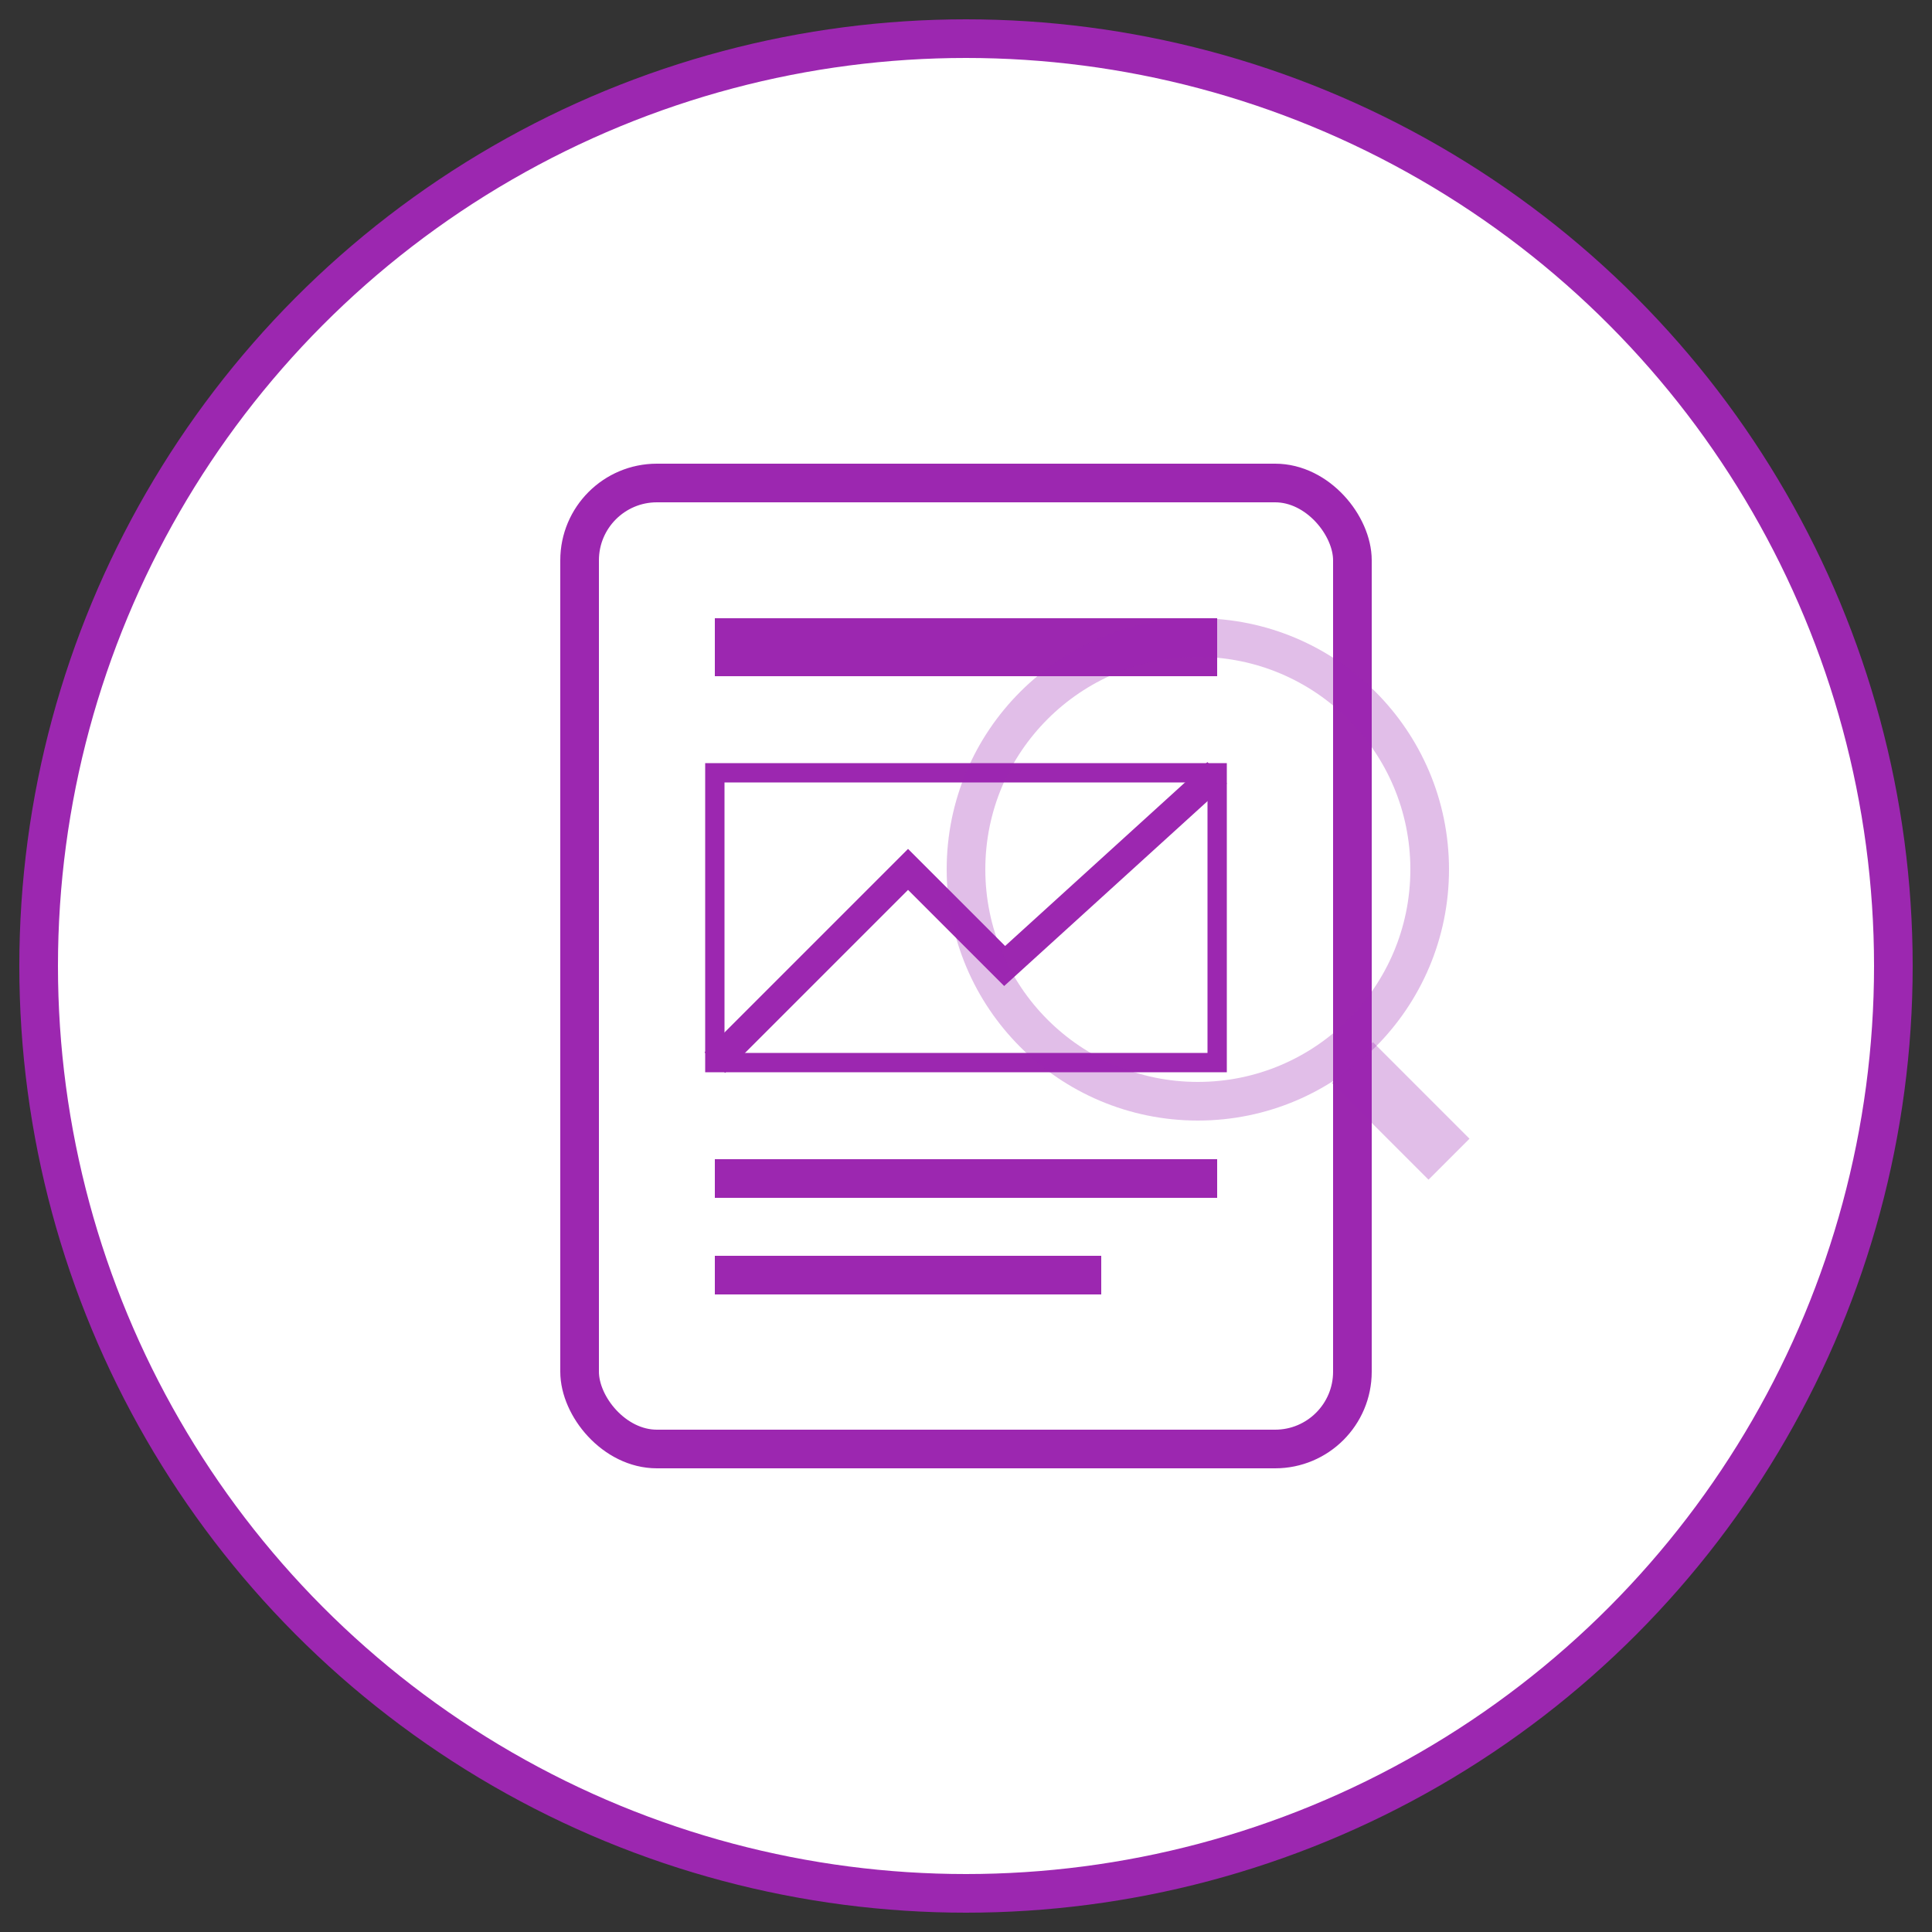 <?xml version="1.0" encoding="UTF-8" standalone="no"?>
<svg width="100" height="100" viewBox="0 0 100 100" xmlns="http://www.w3.org/2000/svg">
  <rect x="0" y="0" width="100" height="100" fill="#333333" stroke="none"/>
  <!-- 圆形背景 -->
  <circle cx="50" cy="50" r="48" fill="#FFFFFF" stroke="#9C27B0" stroke-width="2"/>
  
  <!-- 磁铁图标 -->
  <g transform="translate(20, 20)">
    <!-- 文档/报告 -->
    <rect x="10" y="5" width="40" height="50" fill="white" stroke="#9C27B0" stroke-width="2" rx="4" ry="4"/>
    
    <!-- 标题行 -->
    <rect x="17" y="12" width="26" height="3" fill="#9C27B0"/>
    
    <!-- 图表 -->
    <rect x="17" y="20" width="26" height="15" fill="white" stroke="#9C27B0" stroke-width="1"/>
    <polyline points="17,35 27,25 32,30 43,20" stroke="#9C27B0" stroke-width="1.5" fill="none"/>
    
    <!-- 文本行 -->
    <rect x="17" y="40" width="26" height="2" fill="#9C27B0"/>
    <rect x="17" y="45" width="20" height="2" fill="#9C27B0"/>
    
    <!-- 放大镜 -->
    <circle cx="42" cy="25" r="12" fill="none" stroke="#9C27B0" stroke-width="2" opacity="0.3"/>
    <line x1="50" y1="35" x2="55" y2="40" stroke="#9C27B0" stroke-width="3" opacity="0.3"/>
  </g>
</svg> 
